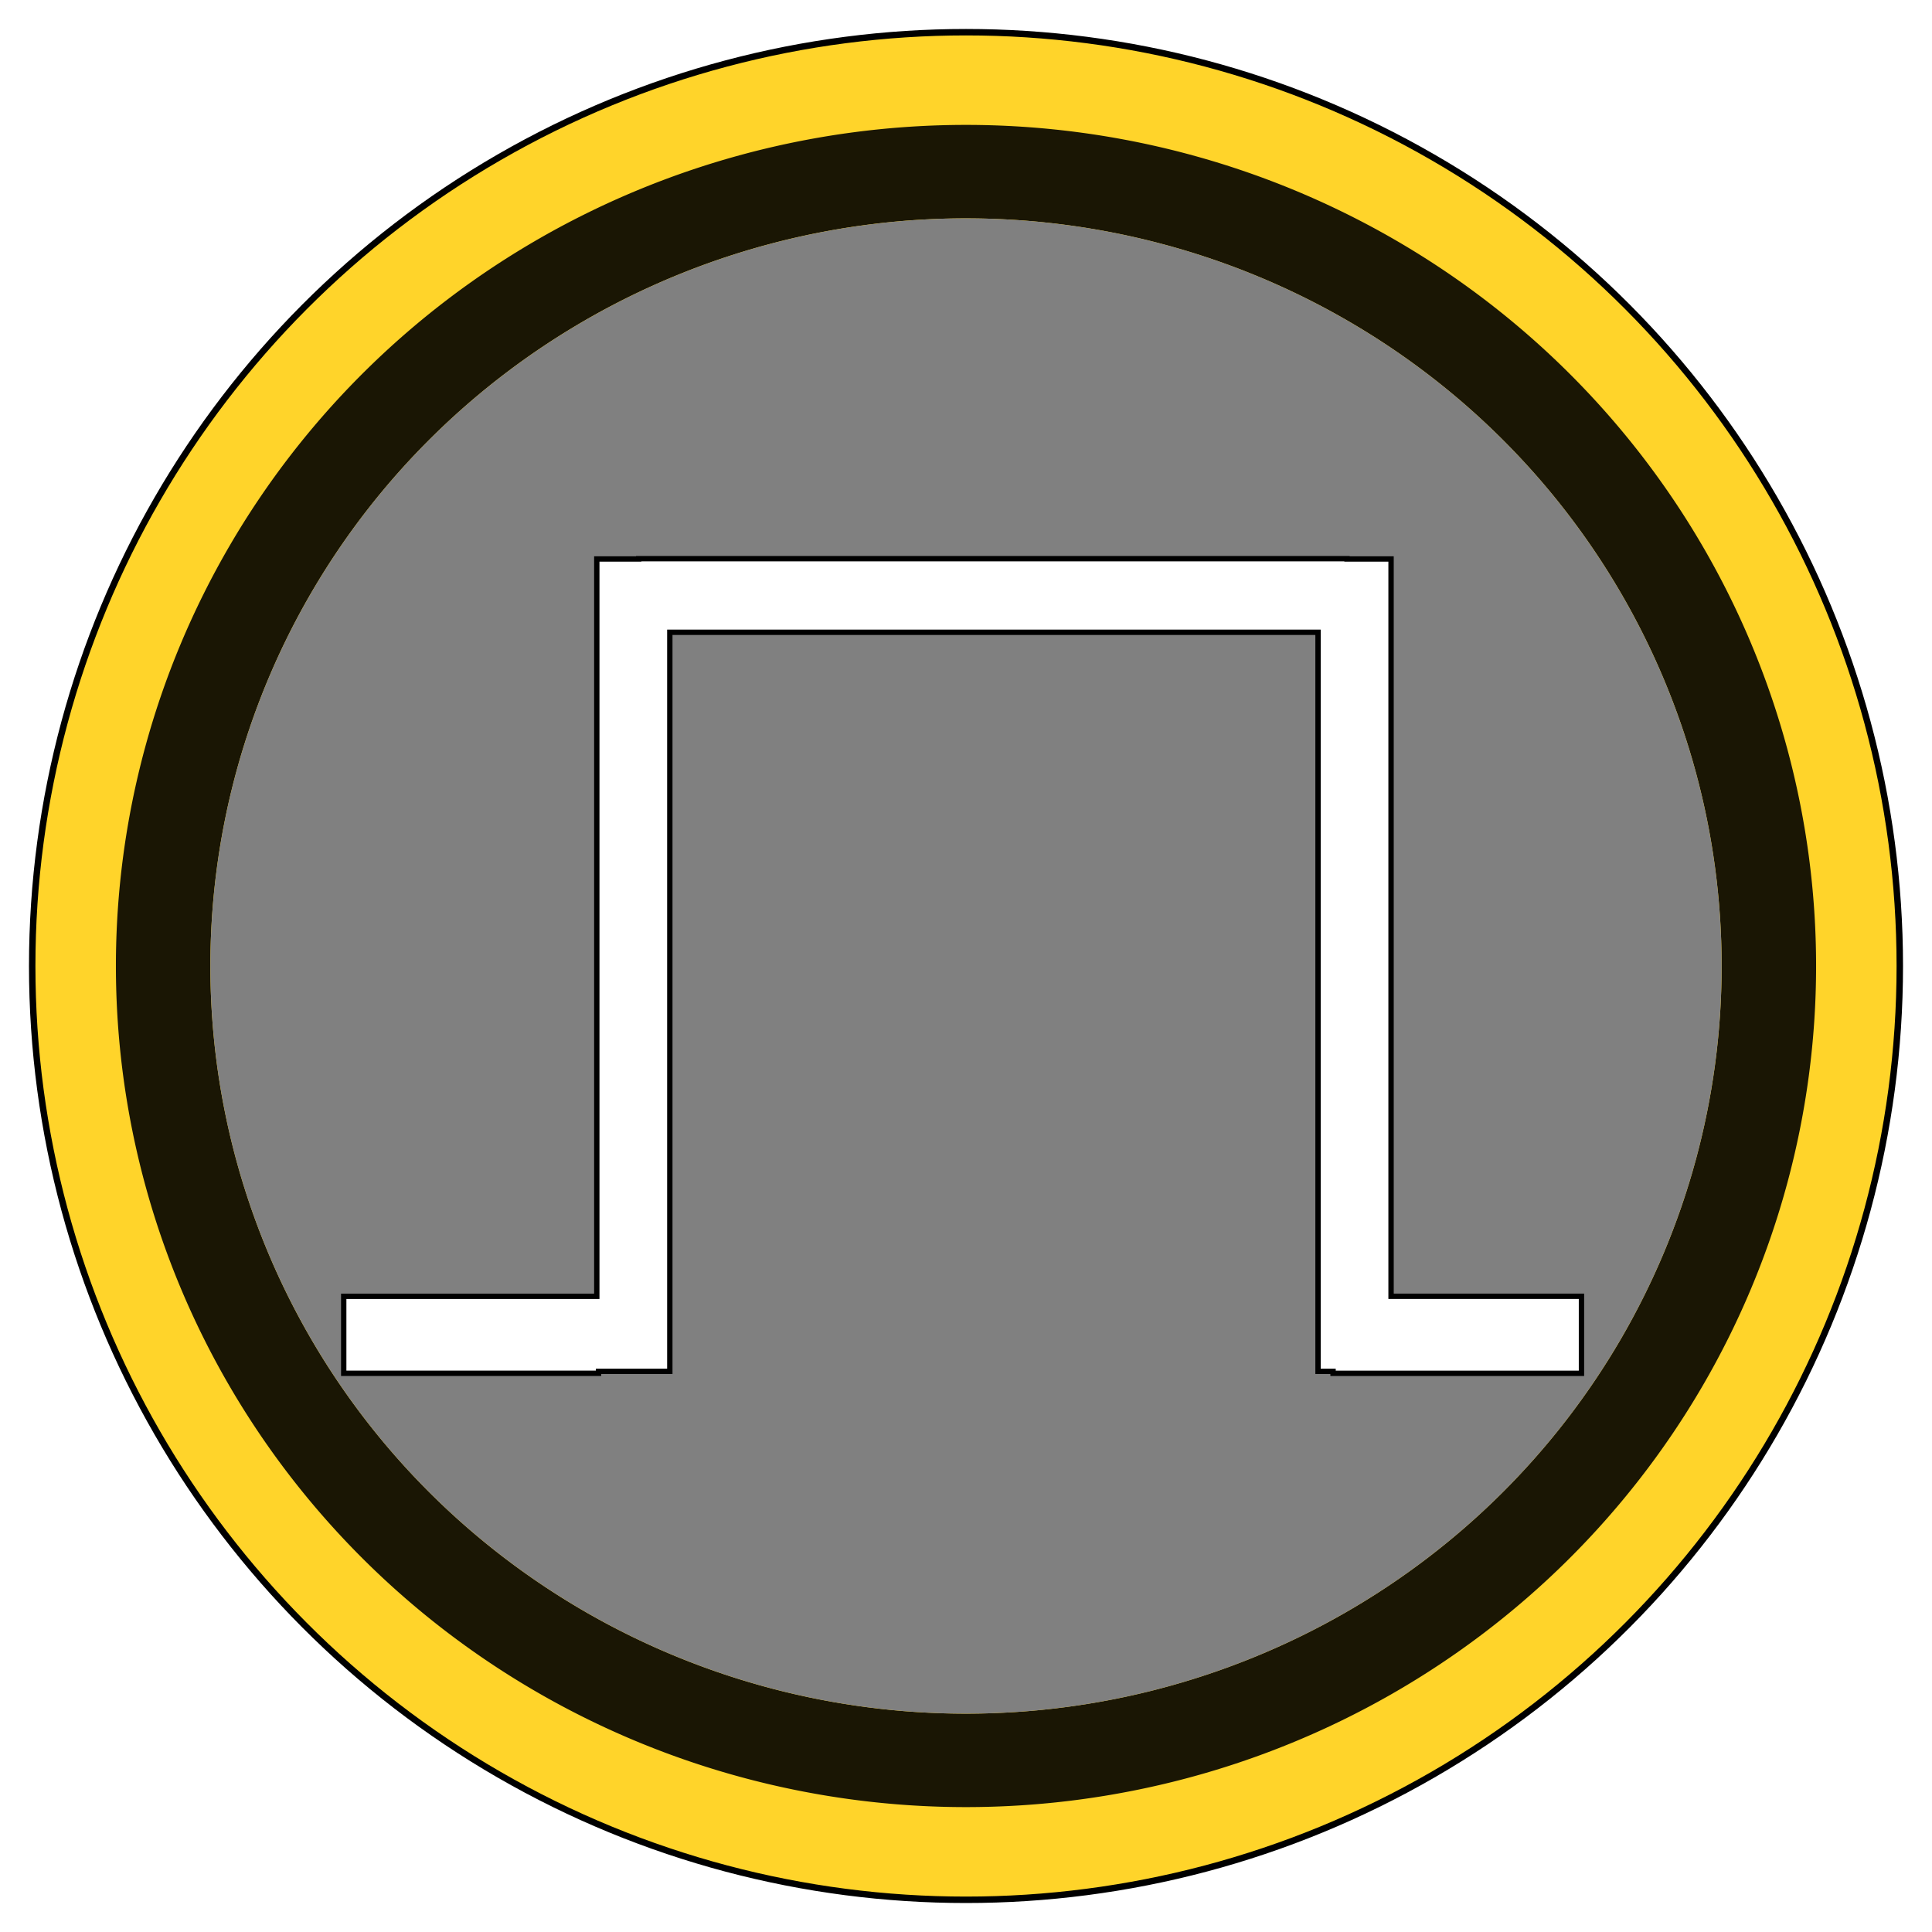 <?xml version="1.0" encoding="UTF-8" standalone="no"?>
<!-- Created with Inkscape (http://www.inkscape.org/) -->

<svg
   width="300mm"
   height="300mm"
   viewBox="0 0 300 300"
   version="1.1"
   id="svg5"
   inkscape:version="1.2.2 (b0a8486541, 2022-12-01)"
   sodipodi:docname="clock_off.svg"
   inkscape:export-filename="clock_selected.png"
   inkscape:export-xdpi="65.024002"
   inkscape:export-ydpi="65.024002"
   xmlns:inkscape="http://www.inkscape.org/namespaces/inkscape"
   xmlns:sodipodi="http://sodipodi.sourceforge.net/DTD/sodipodi-0.dtd"
   xmlns="http://www.w3.org/2000/svg"
   xmlns:svg="http://www.w3.org/2000/svg">
  <sodipodi:namedview
     id="namedview7"
     pagecolor="#ffffff"
     bordercolor="#000000"
     borderopacity="0.25"
     inkscape:showpageshadow="2"
     inkscape:pageopacity="0"
     inkscape:pagecheckerboard="true"
     inkscape:deskcolor="#d1d1d1"
     inkscape:document-units="mm"
     showgrid="false"
     inkscape:zoom="0.53093056"
     inkscape:cx="554.68648"
     inkscape:cy="566.92913"
     inkscape:window-width="1536"
     inkscape:window-height="779"
     inkscape:window-x="0"
     inkscape:window-y="0"
     inkscape:window-maximized="1"
     inkscape:current-layer="layer1" />
  <defs
     id="defs2">
    <filter
       inkscape:label="Button"
       inkscape:menu="Bevels"
       inkscape:menu-tooltip="Soft bevel, slightly depressed middle"
       style="color-interpolation-filters:sRGB;"
       id="filter2502"
       x="-0.092"
       y="-0.093"
       width="1.185"
       height="1.187">
      <feGaussianBlur
         stdDeviation="2.3"
         in="SourceAlpha"
         result="result0"
         id="feGaussianBlur2476" />
      <feMorphology
         in="SourceAlpha"
         radius="6.6"
         result="result1"
         id="feMorphology2478" />
      <feGaussianBlur
         stdDeviation="8.9"
         in="result1"
         id="feGaussianBlur2480" />
      <feColorMatrix
         values="1 0 0 0 0 0 1 0 0 0 0 0 1 0 0 0 0 0 0.3 0"
         result="result91"
         id="feColorMatrix2482" />
      <feComposite
         in="result0"
         operator="out"
         result="result2"
         in2="result91"
         id="feComposite2484" />
      <feGaussianBlur
         stdDeviation="1.7"
         result="result4"
         id="feGaussianBlur2486" />
      <feDiffuseLighting
         surfaceScale="10"
         id="feDiffuseLighting2490">
        <feDistantLight
           azimuth="225"
           elevation="45"
           id="feDistantLight2488" />
      </feDiffuseLighting>
      <feBlend
         in2="SourceGraphic"
         mode="multiply"
         id="feBlend2492" />
      <feComposite
         in2="SourceAlpha"
         operator="in"
         result="result3"
         id="feComposite2494" />
      <feSpecularLighting
         in="result4"
         surfaceScale="5"
         specularExponent="17.9"
         id="feSpecularLighting2498">
        <feDistantLight
           azimuth="225"
           elevation="45"
           id="feDistantLight2496" />
      </feSpecularLighting>
      <feComposite
         in2="result3"
         operator="atop"
         id="feComposite2500" />
    </filter>
    <filter
       inkscape:label="Button"
       inkscape:menu="Bevels"
       inkscape:menu-tooltip="Soft bevel, slightly depressed middle"
       style="color-interpolation-filters:sRGB;"
       id="filter2530"
       x="-0.086"
       y="-0.086"
       width="1.171"
       height="1.171">
      <feGaussianBlur
         stdDeviation="2.3"
         in="SourceAlpha"
         result="result0"
         id="feGaussianBlur2504" />
      <feMorphology
         in="SourceAlpha"
         radius="6.6"
         result="result1"
         id="feMorphology2506" />
      <feGaussianBlur
         stdDeviation="8.9"
         in="result1"
         id="feGaussianBlur2508" />
      <feColorMatrix
         values="1 0 0 0 0 0 1 0 0 0 0 0 1 0 0 0 0 0 0.3 0"
         result="result91"
         id="feColorMatrix2510" />
      <feComposite
         in="result0"
         operator="out"
         result="result2"
         in2="result91"
         id="feComposite2512" />
      <feGaussianBlur
         stdDeviation="1.7"
         result="result4"
         id="feGaussianBlur2514" />
      <feDiffuseLighting
         surfaceScale="10"
         id="feDiffuseLighting2518">
        <feDistantLight
           azimuth="225"
           elevation="45"
           id="feDistantLight2516" />
      </feDiffuseLighting>
      <feBlend
         in2="SourceGraphic"
         mode="multiply"
         id="feBlend2520" />
      <feComposite
         in2="SourceAlpha"
         operator="in"
         result="result3"
         id="feComposite2522" />
      <feSpecularLighting
         in="result4"
         surfaceScale="5"
         specularExponent="17.9"
         id="feSpecularLighting2526">
        <feDistantLight
           azimuth="225"
           elevation="45"
           id="feDistantLight2524" />
      </feSpecularLighting>
      <feComposite
         in2="result3"
         operator="atop"
         id="feComposite2528" />
    </filter>
    <filter
       inkscape:label="Button"
       inkscape:menu="Bevels"
       inkscape:menu-tooltip="Soft bevel, slightly depressed middle"
       style="color-interpolation-filters:sRGB;"
       id="filter2646"
       x="-0.092"
       y="-0.093"
       width="1.185"
       height="1.187">
      <feGaussianBlur
         stdDeviation="2.3"
         in="SourceAlpha"
         result="result0"
         id="feGaussianBlur2620" />
      <feMorphology
         in="SourceAlpha"
         radius="6.6"
         result="result1"
         id="feMorphology2622" />
      <feGaussianBlur
         stdDeviation="8.9"
         in="result1"
         id="feGaussianBlur2624" />
      <feColorMatrix
         values="1 0 0 0 0 0 1 0 0 0 0 0 1 0 0 0 0 0 0.3 0"
         result="result91"
         id="feColorMatrix2626" />
      <feComposite
         in="result0"
         operator="out"
         result="result2"
         in2="result91"
         id="feComposite2628" />
      <feGaussianBlur
         stdDeviation="1.7"
         result="result4"
         id="feGaussianBlur2630" />
      <feDiffuseLighting
         surfaceScale="10"
         id="feDiffuseLighting2634">
        <feDistantLight
           azimuth="225"
           elevation="45"
           id="feDistantLight2632" />
      </feDiffuseLighting>
      <feBlend
         in2="SourceGraphic"
         mode="multiply"
         id="feBlend2636" />
      <feComposite
         in2="SourceAlpha"
         operator="in"
         result="result3"
         id="feComposite2638" />
      <feSpecularLighting
         in="result4"
         surfaceScale="5"
         specularExponent="17.9"
         id="feSpecularLighting2642">
        <feDistantLight
           azimuth="225"
           elevation="45"
           id="feDistantLight2640" />
      </feSpecularLighting>
      <feComposite
         in2="result3"
         operator="atop"
         id="feComposite2644" />
    </filter>
    <filter
       inkscape:label="Button"
       inkscape:menu="Bevels"
       inkscape:menu-tooltip="Soft bevel, slightly depressed middle"
       style="color-interpolation-filters:sRGB;"
       id="filter2674"
       x="-0.086"
       y="-0.086"
       width="1.171"
       height="1.171">
      <feGaussianBlur
         stdDeviation="2.3"
         in="SourceAlpha"
         result="result0"
         id="feGaussianBlur2648" />
      <feMorphology
         in="SourceAlpha"
         radius="6.6"
         result="result1"
         id="feMorphology2650" />
      <feGaussianBlur
         stdDeviation="8.9"
         in="result1"
         id="feGaussianBlur2652" />
      <feColorMatrix
         values="1 0 0 0 0 0 1 0 0 0 0 0 1 0 0 0 0 0 0.3 0"
         result="result91"
         id="feColorMatrix2654" />
      <feComposite
         in="result0"
         operator="out"
         result="result2"
         in2="result91"
         id="feComposite2656" />
      <feGaussianBlur
         stdDeviation="1.7"
         result="result4"
         id="feGaussianBlur2658" />
      <feDiffuseLighting
         surfaceScale="10"
         id="feDiffuseLighting2662">
        <feDistantLight
           azimuth="225"
           elevation="45"
           id="feDistantLight2660" />
      </feDiffuseLighting>
      <feBlend
         in2="SourceGraphic"
         mode="multiply"
         id="feBlend2664" />
      <feComposite
         in2="SourceAlpha"
         operator="in"
         result="result3"
         id="feComposite2666" />
      <feSpecularLighting
         in="result4"
         surfaceScale="5"
         specularExponent="17.9"
         id="feSpecularLighting2670">
        <feDistantLight
           azimuth="225"
           elevation="45"
           id="feDistantLight2668" />
      </feSpecularLighting>
      <feComposite
         in2="result3"
         operator="atop"
         id="feComposite2672" />
    </filter>
  </defs>
  <g
     inkscape:label="Layer 1"
     inkscape:groupmode="layer"
     id="layer1">
    <circle
       style="fill:#ffd42a;fill-opacity:1;stroke:#000000;stroke-width:1;filter:url(#filter2674)"
       id="path2382"
       cx="150"
       cy="150"
       r="145" />
    <path
       id="path349-3-5"
       style="fill:#1a1a1a;stroke-width:43.767;filter:url(#filter2646)"
       d="M 150,19.394 A 132.002,130.607 0 0 0 17.998,150 132.002,130.607 0 0 0 150,280.606 132.002,130.607 0 0 0 282.002,150 132.002,130.607 0 0 0 150,19.394 Z m 0,14.512 A 117.335,116.095 0 0 1 267.335,150 117.335,116.095 0 0 1 150,266.095 117.335,116.095 0 0 1 32.665,150 117.335,116.095 0 0 1 150,33.905 Z" />
    <ellipse
       style="fill:#808080;stroke-width:43.767"
       id="path349-3-3"
       cx="150"
       cy="150"
       rx="117.335"
       ry="116.095"
       sodipodi:insensitive="true" />
    <path
       id="rect342"
       style="fill:#ffffff;stroke:#000000;stroke-width:0.831"
       d="m 206.996,213.25 v -0.312 h -2.333 V 98.18 H 104.009 V 212.938 H 92.941 v 0.307 H 53.373 V 201.291 H 92.669 V 86.796 h 6.509 v -0.045 H 209.163 v 0.045 h 6.84 V 201.286 h 29.566 v 11.964 z" />
  </g>
</svg>
